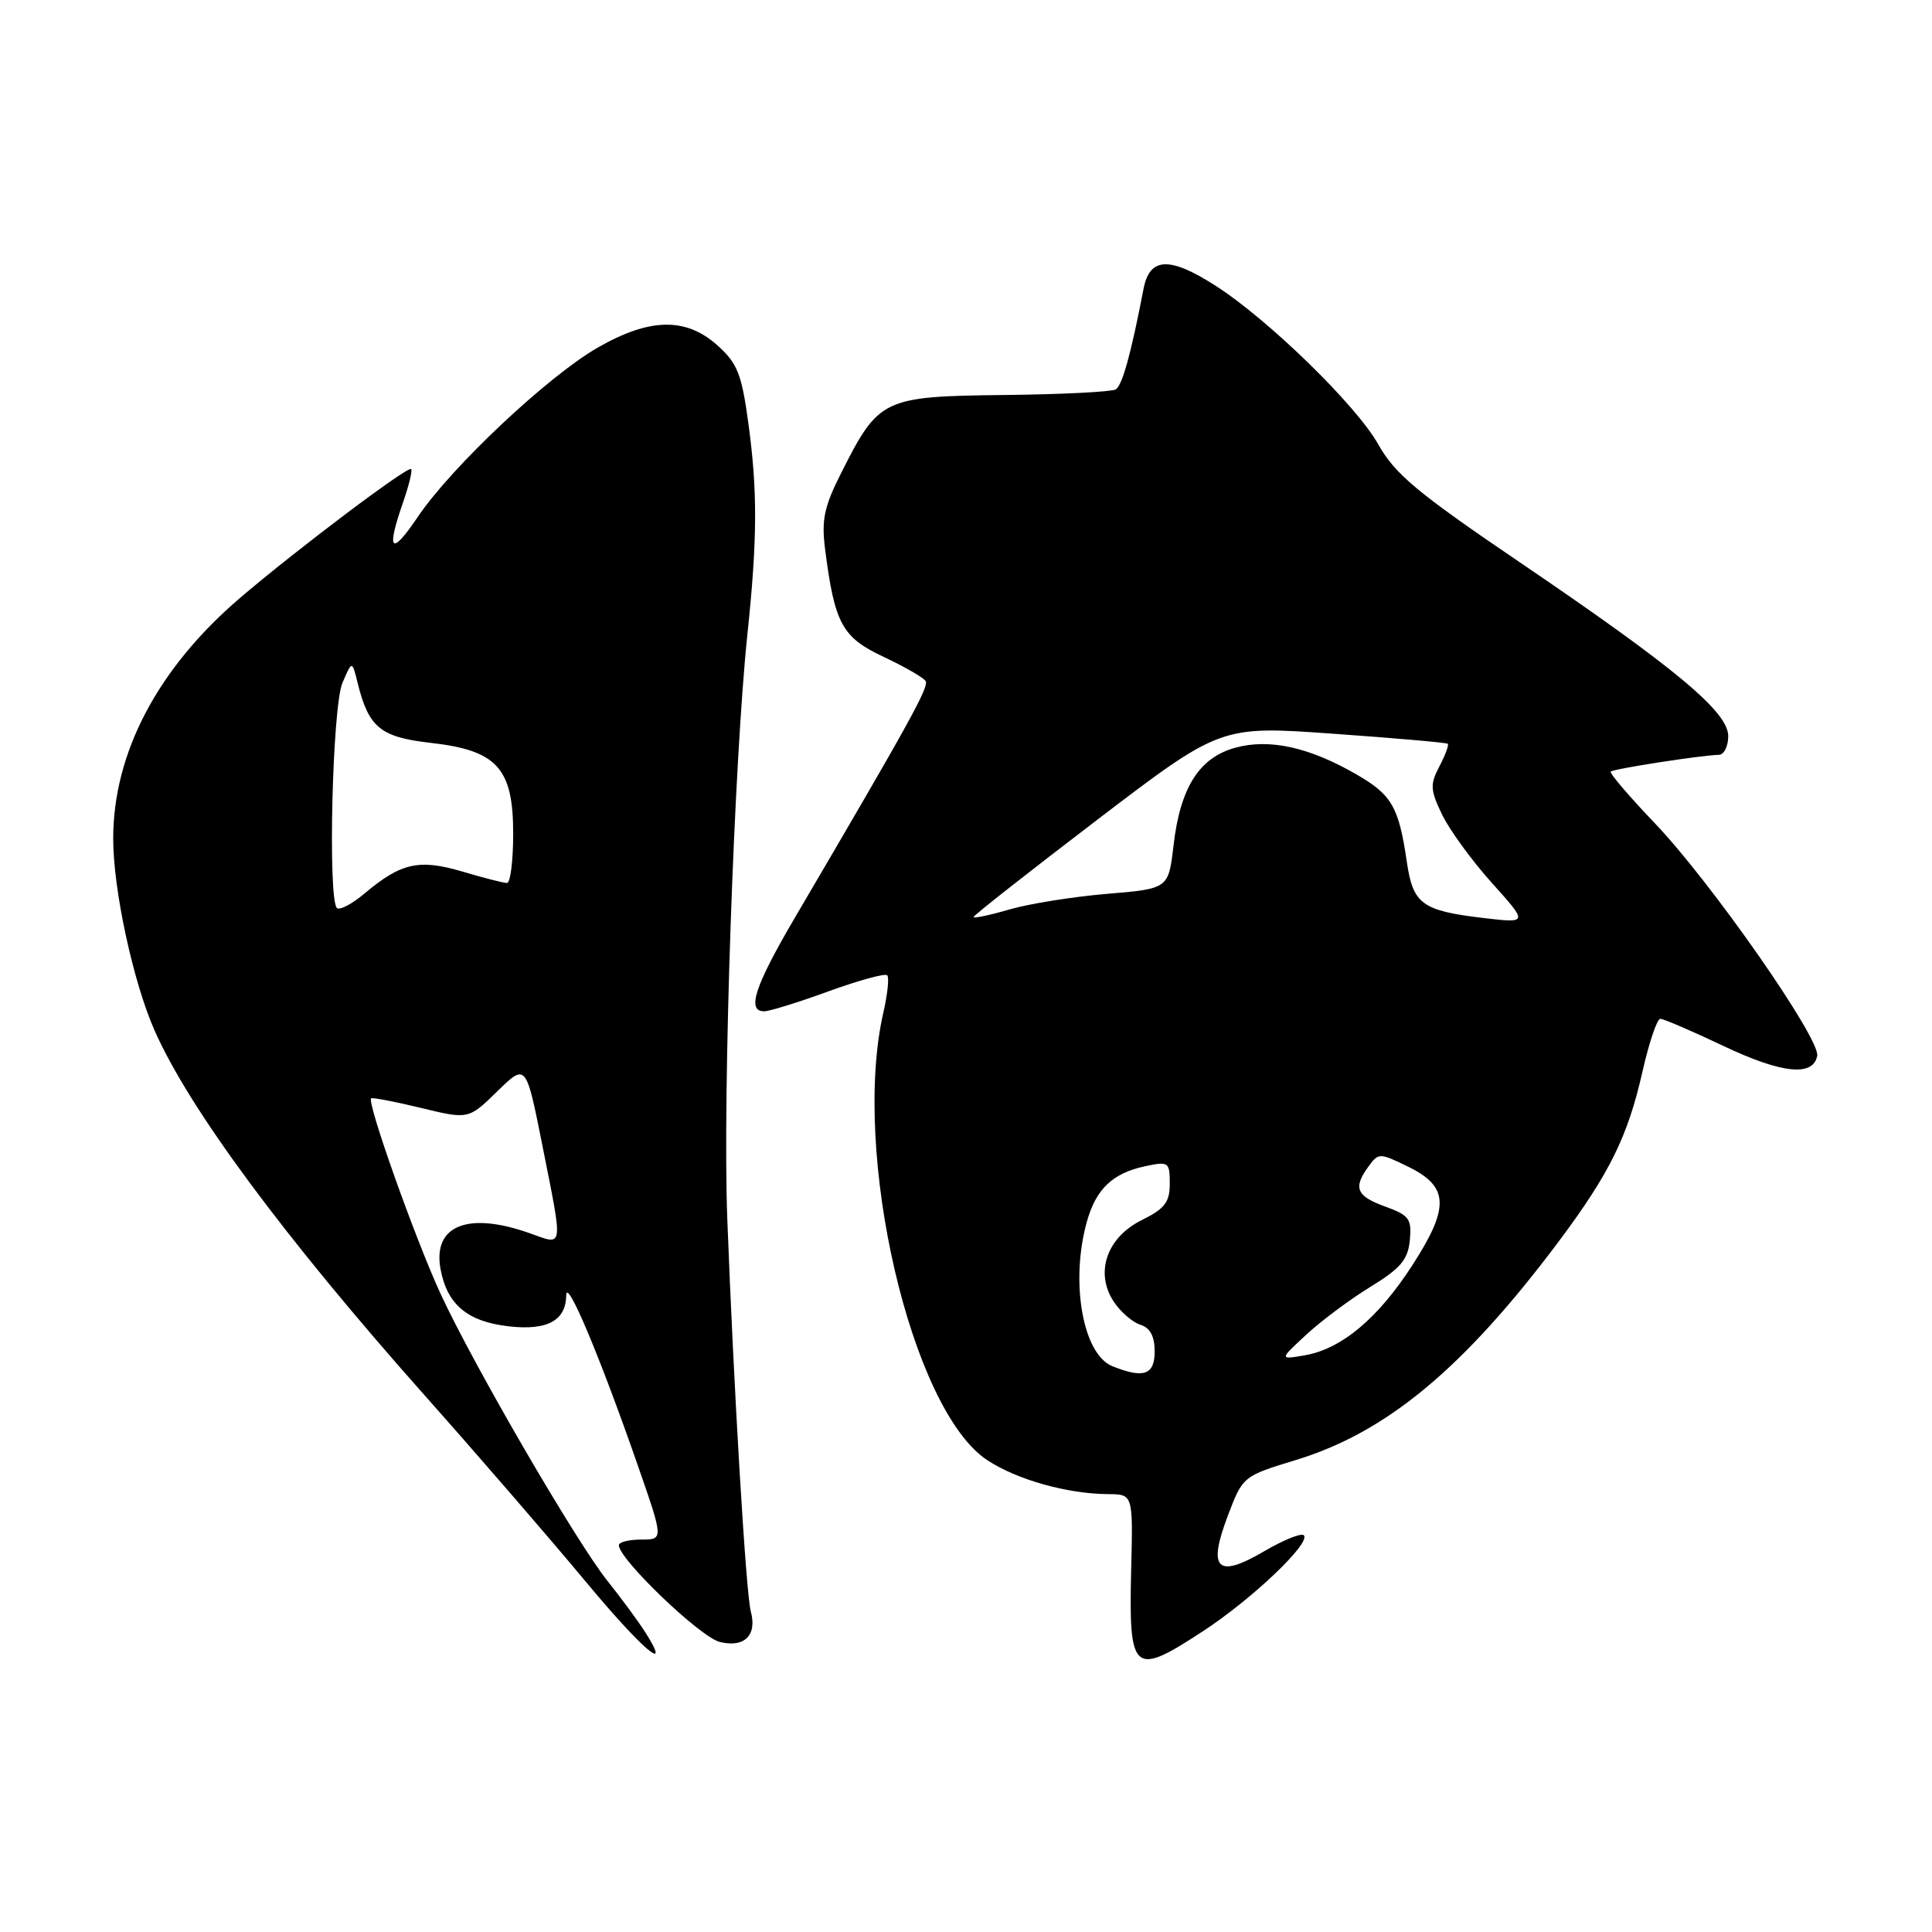 <?xml version="1.0" encoding="UTF-8" standalone="no"?>
<!DOCTYPE svg PUBLIC "-//W3C//DTD SVG 1.1//EN" "http://www.w3.org/Graphics/SVG/1.1/DTD/svg11.dtd" >
<svg xmlns="http://www.w3.org/2000/svg" xmlns:xlink="http://www.w3.org/1999/xlink" version="1.1" viewBox="0 0 256 256">
 <g >
 <path fill="currentColor"
d=" M 159.51 216.07 C 165.97 211.83 173.75 204.42 172.76 203.43 C 172.43 203.10 170.07 204.05 167.51 205.55 C 161.27 209.21 159.99 207.96 162.69 200.85 C 164.68 195.61 164.69 195.60 171.77 193.44 C 183.76 189.78 193.98 181.27 206.54 164.50 C 213.27 155.50 215.70 150.58 217.64 141.97 C 218.51 138.14 219.57 135.00 220.00 135.00 C 220.44 135.00 224.18 136.61 228.33 138.58 C 236.08 142.26 240.25 142.70 240.79 139.90 C 241.21 137.64 226.73 116.89 219.29 109.10 C 215.87 105.52 213.23 102.43 213.43 102.24 C 213.80 101.87 225.51 100.06 227.75 100.02 C 228.44 100.01 229.00 98.89 229.00 97.54 C 229.00 94.33 222.07 88.55 201.22 74.40 C 187.77 65.27 184.85 62.83 182.62 58.87 C 179.72 53.70 168.03 42.31 161.05 37.85 C 154.98 33.96 152.34 34.07 151.53 38.25 C 149.86 46.92 148.71 51.06 147.84 51.60 C 147.31 51.92 140.65 52.26 133.02 52.34 C 117.02 52.52 116.45 52.79 111.51 62.57 C 109.20 67.13 108.83 68.87 109.33 72.78 C 110.59 82.63 111.58 84.46 117.07 87.03 C 119.85 88.34 122.36 89.78 122.65 90.24 C 123.12 91.01 120.65 95.49 105.33 121.59 C 100.00 130.68 98.91 134.00 101.25 134.00 C 101.94 134.01 105.77 132.82 109.77 131.36 C 113.77 129.91 117.28 128.94 117.56 129.23 C 117.84 129.51 117.61 131.71 117.06 134.12 C 112.79 152.65 120.71 186.84 130.82 193.48 C 134.75 196.07 141.41 197.94 146.82 197.98 C 150.13 198.00 150.13 198.00 149.89 207.81 C 149.55 221.75 150.11 222.24 159.51 216.07 Z  M 85.48 216.25 C 84.51 214.74 82.27 211.70 80.51 209.50 C 76.41 204.40 62.76 180.92 58.38 171.44 C 55.03 164.19 48.58 146.03 49.18 145.54 C 49.36 145.40 52.33 145.97 55.79 146.81 C 62.08 148.33 62.08 148.33 65.89 144.61 C 69.70 140.89 69.70 140.89 71.85 151.69 C 74.64 165.72 74.74 165.03 70.25 163.43 C 62.00 160.48 57.29 162.38 58.38 168.20 C 59.26 172.88 61.95 175.13 67.45 175.75 C 72.53 176.32 74.98 174.99 75.03 171.63 C 75.06 169.21 79.50 179.76 84.53 194.23 C 87.93 204.00 87.93 204.00 84.97 204.00 C 83.33 204.00 82.00 204.34 82.00 204.75 C 82.00 206.59 92.77 216.92 95.36 217.56 C 98.64 218.38 100.35 216.69 99.48 213.50 C 98.85 211.16 97.24 184.40 96.37 161.50 C 95.74 145.06 97.26 100.88 99.04 84.00 C 100.36 71.42 100.39 65.04 99.15 56.00 C 98.27 49.54 97.70 48.12 95.05 45.75 C 90.87 42.02 86.09 42.11 79.20 46.06 C 72.61 49.84 59.83 61.86 55.36 68.49 C 51.80 73.77 51.13 73.08 53.43 66.50 C 54.19 64.30 54.67 62.34 54.48 62.15 C 54.05 61.71 39.30 72.82 31.78 79.25 C 20.90 88.56 15.00 99.77 15.00 111.13 C 15.00 117.89 17.64 130.12 20.48 136.54 C 25.09 146.97 37.63 163.91 56.31 184.94 C 63.43 192.95 72.88 203.89 77.34 209.25 C 85.04 218.54 89.24 222.14 85.48 216.25 Z  M 147.38 181.02 C 143.48 179.44 141.79 169.88 144.01 161.90 C 145.22 157.55 147.42 155.45 151.75 154.53 C 154.85 153.87 155.00 153.98 155.00 156.84 C 155.00 159.30 154.34 160.16 151.29 161.67 C 146.66 163.95 145.05 168.62 147.56 172.45 C 148.45 173.81 150.04 175.19 151.09 175.53 C 152.40 175.94 153.00 177.06 153.00 179.07 C 153.00 182.19 151.54 182.70 147.38 181.02 Z  M 173.11 176.83 C 175.09 175.00 178.91 172.15 181.61 170.50 C 185.59 168.06 186.56 166.91 186.81 164.34 C 187.08 161.51 186.73 161.03 183.56 159.88 C 179.71 158.49 179.26 157.40 181.35 154.54 C 182.66 152.74 182.81 152.75 186.60 154.60 C 191.99 157.23 192.11 159.97 187.15 167.64 C 182.60 174.69 177.77 178.73 172.92 179.58 C 169.50 180.17 169.50 180.17 173.11 176.83 Z  M 129.00 121.51 C 129.00 121.30 136.37 115.51 145.37 108.64 C 161.74 96.16 161.74 96.16 176.62 97.22 C 184.80 97.80 191.65 98.40 191.83 98.55 C 192.01 98.70 191.52 100.05 190.73 101.54 C 189.47 103.95 189.51 104.68 191.09 107.95 C 192.07 109.98 195.04 114.05 197.68 116.99 C 202.48 122.33 202.48 122.33 196.64 121.65 C 188.43 120.68 187.24 119.82 186.42 114.25 C 185.35 106.93 184.44 105.34 179.80 102.65 C 173.50 99.00 168.20 97.83 163.67 99.08 C 158.89 100.40 156.39 104.36 155.50 112.01 C 154.83 117.76 154.83 117.76 146.67 118.44 C 142.17 118.82 136.36 119.75 133.75 120.51 C 131.14 121.27 129.00 121.72 129.00 121.51 Z  M 44.64 120.31 C 43.42 119.08 44.04 93.61 45.37 90.50 C 46.65 87.50 46.65 87.50 47.39 90.50 C 48.85 96.40 50.40 97.67 57.04 98.43 C 65.86 99.42 68.00 101.77 68.00 110.45 C 68.00 114.05 67.63 117.00 67.18 117.00 C 66.73 117.00 64.07 116.32 61.28 115.49 C 55.54 113.79 53.15 114.32 48.33 118.37 C 46.65 119.79 44.99 120.66 44.64 120.31 Z "/>
</g>
</svg>
